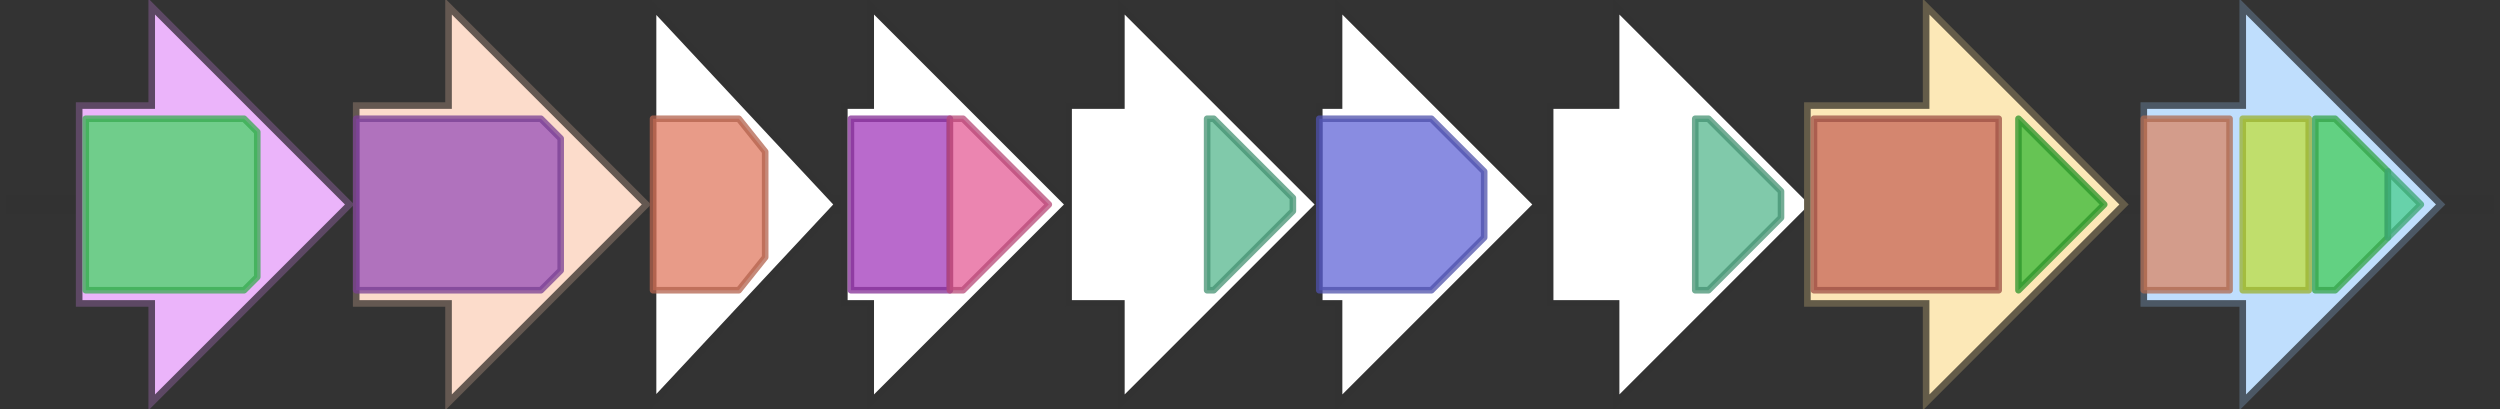 <svg version="1.1" baseProfile="full" xmlns="http://www.w3.org/2000/svg" width="379" height="62">
	<rect width="100%" height="100%" fill="#333333" stroke="none"/>
	<line x1="1" y1="31" x2="378" y2="31" style="stroke:rgb(50,50,50); stroke-width:3 "/>
	<g>
		<title>wzx</title>
		<polygon class="wzx" points="12,16 23,16 23,1 53,31 23,61 23,46 12,46" fill="rgb(235,180,250)" fill-opacity="1.0" stroke="rgb(93,72,100)" stroke-width="1" />
		<g>
			<title>PF01943</title>
			<polygon class="PF01943" points="13,18 37,18 39,20 39,42 37,44 13,44" stroke-linejoin="round" width="26" height="26" fill="rgb(71,213,101)" stroke="rgb(56,170,80)" stroke-width="1" opacity="0.75" />
		</g>
	</g>
	<g>
		<title>wzy</title>
		<polygon class="wzy" points="54,16 68,16 68,1 98,31 68,61 68,46 54,46" fill="rgb(252,220,203)" fill-opacity="1.0" stroke="rgb(100,88,81)" stroke-width="1" />
		<g>
			<title>PF14296</title>
			<polygon class="PF14296" points="54,18 82,18 85,21 85,41 82,44 54,44" stroke-linejoin="round" width="31" height="26" fill="rgb(151,79,184)" stroke="rgb(120,63,147)" stroke-width="1" opacity="0.75" />
		</g>
	</g>
	<g>
		<polygon class="NoName" points="99,16 99,16 99,1 127,31 99,61 99,46 99,46" fill="rgb(255,255,255)" fill-opacity="1.0" stroke="rgb(50,50,50)" stroke-width="1" />
		<g>
			<title>PF00535</title>
			<polygon class="PF00535" points="99,18 112,18 116,23 116,39 112,44 99,44" stroke-linejoin="round" width="17" height="26" fill="rgb(224,122,96)" stroke="rgb(179,97,76)" stroke-width="1" opacity="0.75" />
		</g>
	</g>
	<g>
		<polygon class="NoName" points="128,16 132,16 132,1 162,31 132,61 132,46 128,46" fill="rgb(255,255,255)" fill-opacity="1.0" stroke="rgb(50,50,50)" stroke-width="1" />
		<g>
			<title>PF13439</title>
			<rect class="PF13439" x="129" y="18" stroke-linejoin="round" width="15" height="26" fill="rgb(162,57,186)" stroke="rgb(129,45,148)" stroke-width="1" opacity="0.75" />
		</g>
		<g>
			<title>PF00534</title>
			<polygon class="PF00534" points="144,18 146,18 159,31 159,31 146,44 144,44" stroke-linejoin="round" width="15" height="26" fill="rgb(228,92,150)" stroke="rgb(182,73,119)" stroke-width="1" opacity="0.75" />
		</g>
	</g>
	<g>
		<polygon class="NoName" points="162,16 170,16 170,1 200,31 170,61 170,46 162,46" fill="rgb(255,255,255)" fill-opacity="1.0" stroke="rgb(50,50,50)" stroke-width="1" />
		<g>
			<title>PF13692</title>
			<polygon class="PF13692" points="183,18 184,18 196,30 196,32 184,44 183,44" stroke-linejoin="round" width="13" height="26" fill="rgb(85,182,142)" stroke="rgb(68,145,113)" stroke-width="1" opacity="0.75" />
		</g>
	</g>
	<g>
		<polygon class="NoName" points="200,16 203,16 203,1 233,31 203,61 203,46 200,46" fill="rgb(255,255,255)" fill-opacity="1.0" stroke="rgb(50,50,50)" stroke-width="1" />
		<g>
			<title>PF01370</title>
			<polygon class="PF01370" points="200,18 217,18 225,26 225,36 217,44 200,44" stroke-linejoin="round" width="25" height="26" fill="rgb(98,102,214)" stroke="rgb(78,81,171)" stroke-width="1" opacity="0.75" />
		</g>
	</g>
	<g>
		<polygon class="NoName" points="235,16 245,16 245,1 275,31 245,61 245,46 235,46" fill="rgb(255,255,255)" fill-opacity="1.0" stroke="rgb(50,50,50)" stroke-width="1" />
		<g>
			<title>PF13692</title>
			<polygon class="PF13692" points="257,18 259,18 270,29 270,33 259,44 257,44" stroke-linejoin="round" width="13" height="26" fill="rgb(85,182,142)" stroke="rgb(68,145,113)" stroke-width="1" opacity="0.75" />
		</g>
	</g>
	<g>
		<title>manC</title>
		<polygon class="manC" points="274,16 292,16 292,1 322,31 292,61 292,46 274,46" fill="rgb(252,232,183)" fill-opacity="1.0" stroke="rgb(100,92,73)" stroke-width="1" />
		<g>
			<title>PF00483</title>
			<rect class="PF00483" x="275" y="18" stroke-linejoin="round" width="28" height="26" fill="rgb(198,101,87)" stroke="rgb(158,80,69)" stroke-width="1" opacity="0.75" />
		</g>
		<g>
			<title>PF01050</title>
			<polygon class="PF01050" points="306,18 306,18 319,31 306,44 306,44" stroke-linejoin="round" width="15" height="26" fill="rgb(53,184,51)" stroke="rgb(42,147,40)" stroke-width="1" opacity="0.75" />
		</g>
	</g>
	<g>
		<title>manB</title>
		<polygon class="manB" points="325,16 340,16 340,1 370,31 340,61 340,46 325,46" fill="rgb(191,222,253)" fill-opacity="1.0" stroke="rgb(76,88,101)" stroke-width="1" />
		<g>
			<title>PF02878</title>
			<rect class="PF02878" x="325" y="18" stroke-linejoin="round" width="13" height="26" fill="rgb(217,133,102)" stroke="rgb(173,106,81)" stroke-width="1" opacity="0.75" />
		</g>
		<g>
			<title>PF02879</title>
			<rect class="PF02879" x="340" y="18" stroke-linejoin="round" width="10" height="26" fill="rgb(192,221,60)" stroke="rgb(153,176,48)" stroke-width="1" opacity="0.75" />
		</g>
		<g>
			<title>PF02880</title>
			<polygon class="PF02880" points="351,18 354,18 362,26 362,36 354,44 351,44" stroke-linejoin="round" width="11" height="26" fill="rgb(67,204,90)" stroke="rgb(53,163,72)" stroke-width="1" opacity="0.75" />
		</g>
		<g>
			<title>PF00408</title>
			<polygon class="PF00408" points="362,26 367,31 362,36" stroke-linejoin="round" width="7" height="26" fill="rgb(74,205,143)" stroke="rgb(59,164,114)" stroke-width="1" opacity="0.75" />
		</g>
	</g>
</svg>
